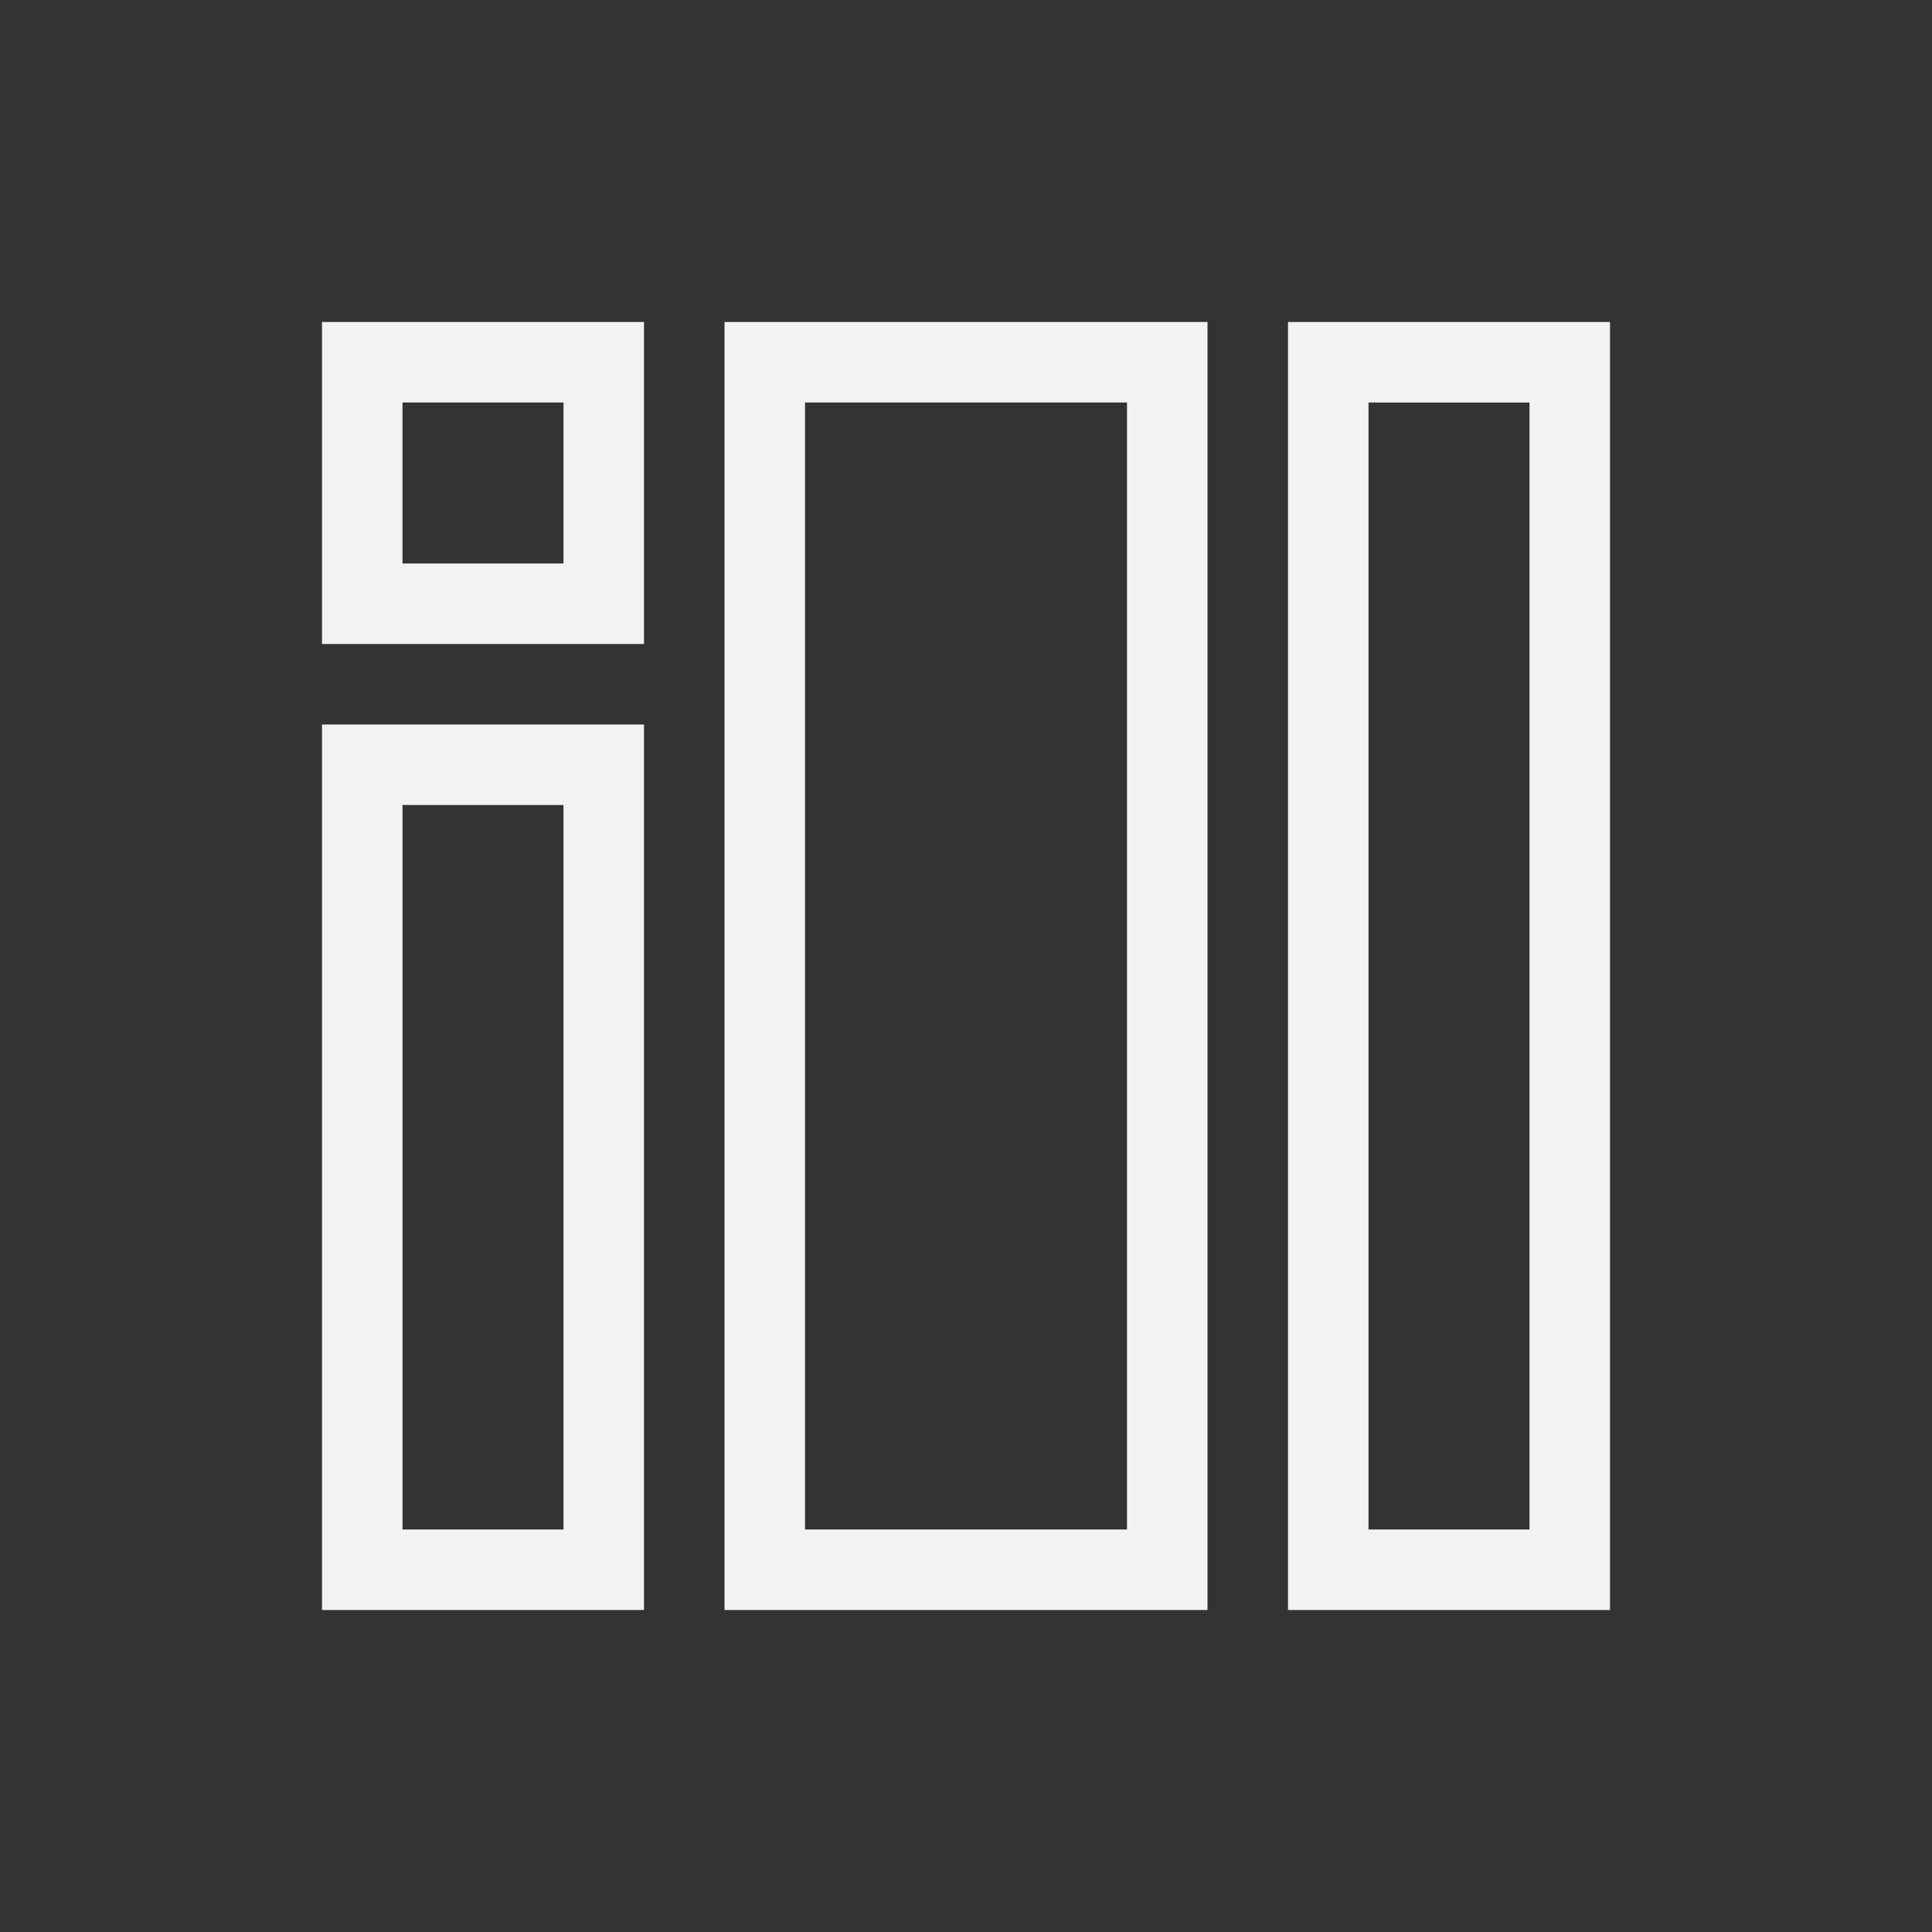 <?xml version="1.0" encoding="UTF-8" standalone="no"?>
<svg xmlns="http://www.w3.org/2000/svg" width="24" height="24" version="1.1" viewBox="0 0 24 24">
 <rect x="0" y="0" width="24" height="24" fill="#333333" stroke="none"/>
 <g transform="translate(1,-1029.362)">
  <g transform="translate(-378.857,490.286)">
   <path transform="translate(378.857,540.076)" d="M 3,3 3,7 7,7 7,3 3,3 Z M 4,4 6,4 6,6 4,6 4,4 Z" style="fill:#f2f2f2;fill-opacity:1;"/>
   <path transform="translate(378.857,540.076)" d="M 3,8 3,19 7,19 7,8 3,8 Z m 1,1 2,0 0,9 -2,0 0,-9 z" style="fill:#f2f2f2;fill-opacity:1;"/>
   <path transform="translate(378.857,540.076)" d="M 8,3 8,19 14,19 14,3 8,3 Z M 9,4 13,4 13,18 9,18 9,4 Z" style="fill:#f2f2f2;fill-opacity:1;"/>
   <path transform="translate(378.857,540.076)" d="m 15,3 0,16 4,0 0,-16 -4,0 z m 1,1 2,0 0,14 -2,0 0,-14 z" style="fill:#f2f2f2;fill-opacity:1;"/>
  </g>
 </g>
</svg>
